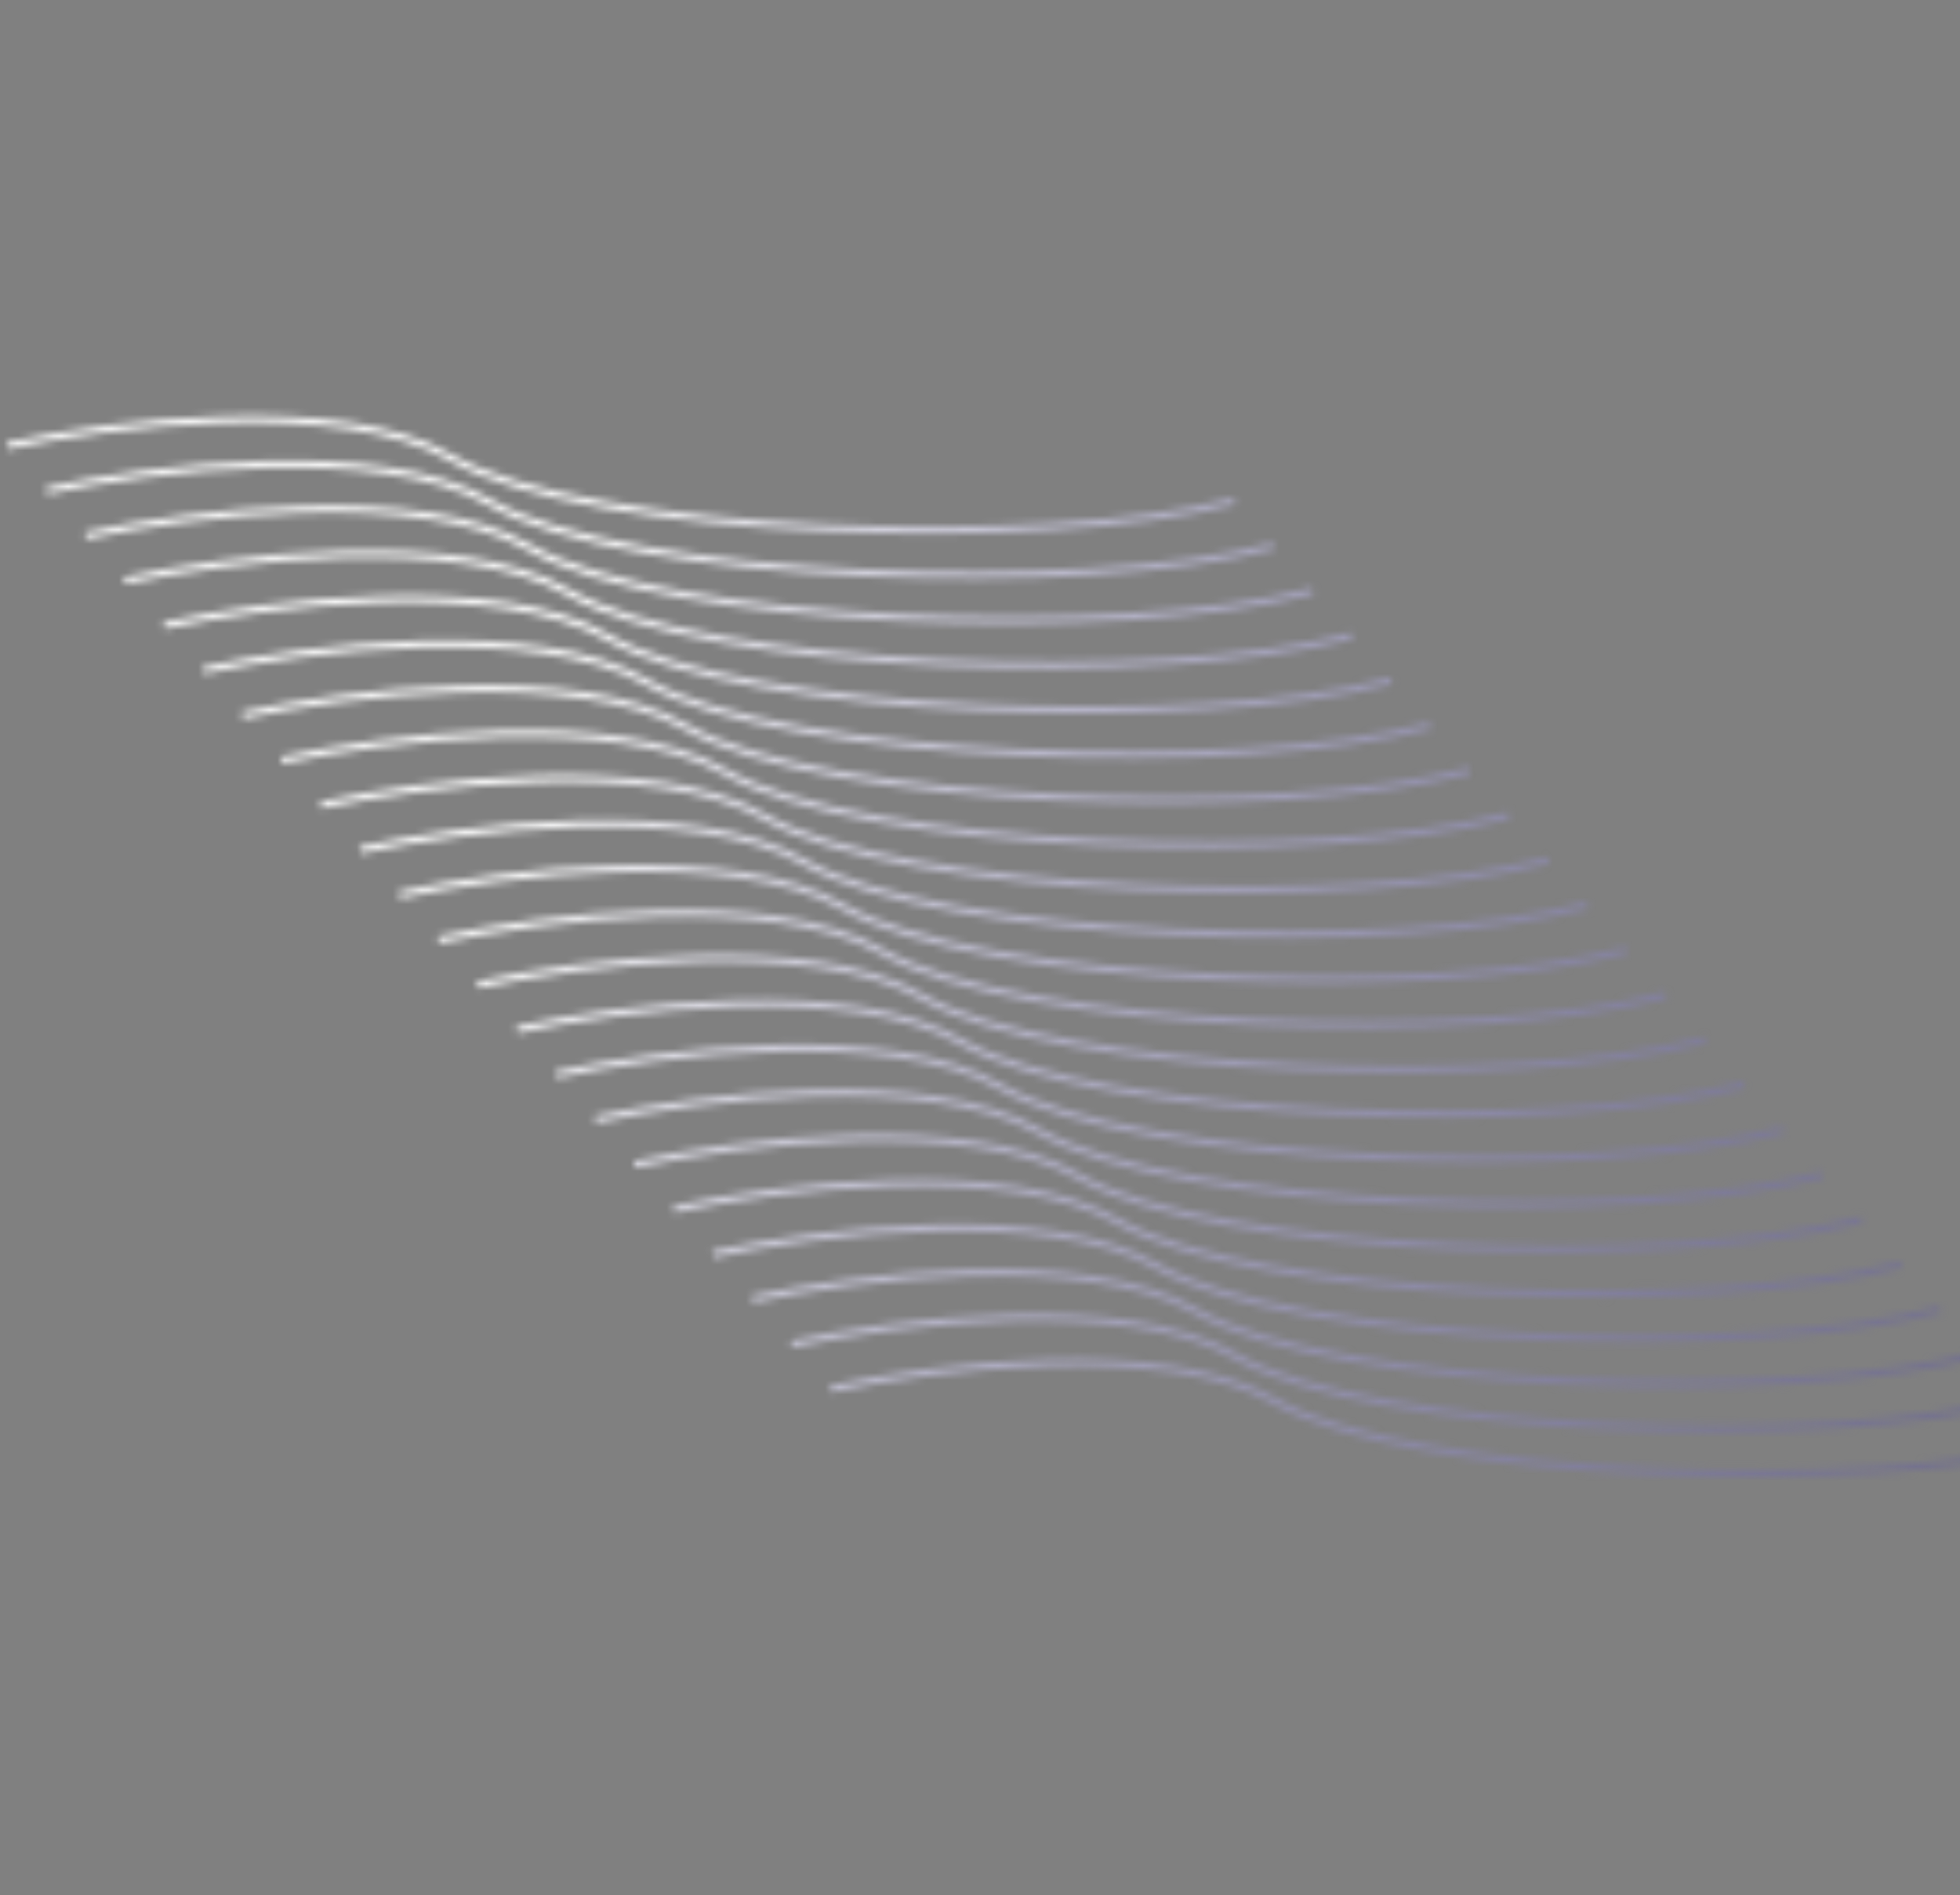 <svg width="272" height="263" viewBox="0 0 272 263" fill="none" xmlns="http://www.w3.org/2000/svg">
<rect x="0" y="0" width="272" height="263" fill="#808080" stroke="none"/>
<mask id="mask0_190_1522" style="mask-type:alpha" maskUnits="userSpaceOnUse" x="0" y="57" width="286" height="148">
<path d="M1 61.858C15.178 58.749 47.332 54.723 62.519 63.491C81.502 74.451 145.212 76.533 171.292 69.545" stroke="url(#paint0_linear_190_1522)"/>
<path d="M115.269 192.742C129.448 189.634 161.601 185.608 176.788 194.376C195.772 205.336 259.481 207.418 285.561 200.43" stroke="url(#paint1_linear_190_1522)"/>
<path d="M6.442 68.09C20.62 64.981 52.774 60.955 67.96 69.724C86.944 80.684 150.654 82.765 176.734 75.777" stroke="url(#paint2_linear_190_1522)"/>
<path d="M11.883 74.323C26.061 71.214 58.215 67.188 73.402 75.956C92.385 86.916 156.095 88.998 182.175 82.01" stroke="url(#paint3_linear_190_1522)"/>
<path d="M17.324 80.555C31.503 77.447 63.656 73.421 78.843 82.189C97.827 93.149 161.536 95.231 187.616 88.243" stroke="url(#paint4_linear_190_1522)"/>
<path d="M22.765 86.788C36.944 83.679 69.097 79.653 84.284 88.421C103.268 99.382 166.978 101.463 193.058 94.475" stroke="url(#paint5_linear_190_1522)"/>
<path d="M28.207 93.021C42.386 89.912 74.539 85.886 89.726 94.654C108.71 105.614 172.419 107.696 198.499 100.708" stroke="url(#paint6_linear_190_1522)"/>
<path d="M33.648 99.253C47.827 96.144 79.98 92.119 95.167 100.887C114.151 111.847 177.86 113.929 203.94 106.941" stroke="url(#paint7_linear_190_1522)"/>
<path d="M39.09 105.486C53.268 102.377 85.422 98.351 100.609 107.119C119.592 118.079 183.302 120.161 209.382 113.173" stroke="url(#paint8_linear_190_1522)"/>
<path d="M44.531 111.718C58.71 108.609 90.863 104.584 106.05 113.352C125.034 124.312 188.743 126.393 214.823 119.405" stroke="url(#paint9_linear_190_1522)"/>
<path d="M49.972 117.951C64.151 114.842 96.305 110.816 111.491 119.585C130.475 130.545 194.185 132.626 220.265 125.638" stroke="url(#paint10_linear_190_1522)"/>
<path d="M55.414 124.184C69.592 121.075 101.746 117.049 116.933 125.817C135.916 136.777 199.626 138.859 225.706 131.871" stroke="url(#paint11_linear_190_1522)"/>
<path d="M60.855 130.417C75.034 127.308 107.187 123.282 122.374 132.05C141.358 143.01 205.067 145.092 231.147 138.104" stroke="url(#paint12_linear_190_1522)"/>
<path d="M66.297 136.649C80.475 133.54 112.629 129.514 127.816 138.282C146.799 149.242 210.509 151.324 236.589 144.336" stroke="url(#paint13_linear_190_1522)"/>
<path d="M71.738 142.882C85.916 139.773 118.07 135.747 133.257 144.515C152.24 155.475 215.95 157.557 242.03 150.569" stroke="url(#paint14_linear_190_1522)"/>
<path d="M77.179 149.114C91.358 146.005 123.512 141.98 138.698 150.748C157.682 161.708 221.392 163.789 247.472 156.801" stroke="url(#paint15_linear_190_1522)"/>
<path d="M82.621 155.347C96.799 152.238 128.953 148.212 144.14 156.98C163.123 167.94 226.833 170.022 252.913 163.034" stroke="url(#paint16_linear_190_1522)"/>
<path d="M88.062 161.579C102.241 158.47 134.394 154.445 149.581 163.213C168.565 174.173 232.274 176.255 258.354 169.266" stroke="url(#paint17_linear_190_1522)"/>
<path d="M93.504 167.812C107.682 164.703 139.836 160.677 155.023 169.445C174.006 180.406 237.716 182.487 263.796 175.499" stroke="url(#paint18_linear_190_1522)"/>
<path d="M98.945 174.045C113.123 170.936 145.277 166.91 160.464 175.678C179.447 186.638 243.157 188.72 269.237 181.732" stroke="url(#paint19_linear_190_1522)"/>
<path d="M104.386 180.277C118.565 177.168 150.719 173.143 165.905 181.911C184.889 192.871 248.599 194.953 274.679 187.964" stroke="url(#paint20_linear_190_1522)"/>
<path d="M109.828 186.51C124.006 183.401 156.16 179.375 171.346 188.143C190.33 199.103 254.04 201.185 280.12 194.197" stroke="url(#paint21_linear_190_1522)"/>
</mask>
<g mask="url(#mask0_190_1522)">
<rect x="-4.865" y="59.288" width="254" height="223" transform="rotate(-15 -4.865 59.288)" fill="url(#paint22_linear_190_1522)"/>
</g>
<defs>
<linearGradient id="paint0_linear_190_1522" x1="79.481" y1="40.829" x2="92.811" y2="90.574" gradientUnits="userSpaceOnUse">
<stop stop-color="#F5F5F5"/>
<stop offset="1" stop-color="#372F8F"/>
</linearGradient>
<linearGradient id="paint1_linear_190_1522" x1="193.751" y1="171.713" x2="207.08" y2="221.459" gradientUnits="userSpaceOnUse">
<stop stop-color="#F5F5F5"/>
<stop offset="1" stop-color="#372F8F"/>
</linearGradient>
<linearGradient id="paint2_linear_190_1522" x1="84.923" y1="47.061" x2="98.252" y2="96.806" gradientUnits="userSpaceOnUse">
<stop stop-color="#F5F5F5"/>
<stop offset="1" stop-color="#372F8F"/>
</linearGradient>
<linearGradient id="paint3_linear_190_1522" x1="90.364" y1="53.294" x2="103.693" y2="103.039" gradientUnits="userSpaceOnUse">
<stop stop-color="#F5F5F5"/>
<stop offset="1" stop-color="#372F8F"/>
</linearGradient>
<linearGradient id="paint4_linear_190_1522" x1="95.806" y1="59.526" x2="109.135" y2="109.272" gradientUnits="userSpaceOnUse">
<stop stop-color="#F5F5F5"/>
<stop offset="1" stop-color="#372F8F"/>
</linearGradient>
<linearGradient id="paint5_linear_190_1522" x1="101.247" y1="65.759" x2="114.576" y2="115.504" gradientUnits="userSpaceOnUse">
<stop stop-color="#F5F5F5"/>
<stop offset="1" stop-color="#372F8F"/>
</linearGradient>
<linearGradient id="paint6_linear_190_1522" x1="106.689" y1="71.992" x2="120.018" y2="121.737" gradientUnits="userSpaceOnUse">
<stop stop-color="#F5F5F5"/>
<stop offset="1" stop-color="#372F8F"/>
</linearGradient>
<linearGradient id="paint7_linear_190_1522" x1="112.13" y1="78.224" x2="125.459" y2="127.97" gradientUnits="userSpaceOnUse">
<stop stop-color="#F5F5F5"/>
<stop offset="1" stop-color="#372F8F"/>
</linearGradient>
<linearGradient id="paint8_linear_190_1522" x1="117.571" y1="84.457" x2="130.9" y2="134.202" gradientUnits="userSpaceOnUse">
<stop stop-color="#F5F5F5"/>
<stop offset="1" stop-color="#372F8F"/>
</linearGradient>
<linearGradient id="paint9_linear_190_1522" x1="123.013" y1="90.689" x2="136.342" y2="140.434" gradientUnits="userSpaceOnUse">
<stop stop-color="#F5F5F5"/>
<stop offset="1" stop-color="#372F8F"/>
</linearGradient>
<linearGradient id="paint10_linear_190_1522" x1="128.454" y1="96.922" x2="141.783" y2="146.667" gradientUnits="userSpaceOnUse">
<stop stop-color="#F5F5F5"/>
<stop offset="1" stop-color="#372F8F"/>
</linearGradient>
<linearGradient id="paint11_linear_190_1522" x1="133.895" y1="103.155" x2="147.225" y2="152.9" gradientUnits="userSpaceOnUse">
<stop stop-color="#F5F5F5"/>
<stop offset="1" stop-color="#372F8F"/>
</linearGradient>
<linearGradient id="paint12_linear_190_1522" x1="139.337" y1="109.387" x2="152.666" y2="159.133" gradientUnits="userSpaceOnUse">
<stop stop-color="#F5F5F5"/>
<stop offset="1" stop-color="#372F8F"/>
</linearGradient>
<linearGradient id="paint13_linear_190_1522" x1="144.778" y1="115.62" x2="158.107" y2="165.365" gradientUnits="userSpaceOnUse">
<stop stop-color="#F5F5F5"/>
<stop offset="1" stop-color="#372F8F"/>
</linearGradient>
<linearGradient id="paint14_linear_190_1522" x1="150.219" y1="121.853" x2="163.548" y2="171.598" gradientUnits="userSpaceOnUse">
<stop stop-color="#F5F5F5"/>
<stop offset="1" stop-color="#372F8F"/>
</linearGradient>
<linearGradient id="paint15_linear_190_1522" x1="155.661" y1="128.085" x2="168.99" y2="177.83" gradientUnits="userSpaceOnUse">
<stop stop-color="#F5F5F5"/>
<stop offset="1" stop-color="#372F8F"/>
</linearGradient>
<linearGradient id="paint16_linear_190_1522" x1="161.102" y1="134.318" x2="174.432" y2="184.063" gradientUnits="userSpaceOnUse">
<stop stop-color="#F5F5F5"/>
<stop offset="1" stop-color="#372F8F"/>
</linearGradient>
<linearGradient id="paint17_linear_190_1522" x1="166.544" y1="140.55" x2="179.873" y2="190.295" gradientUnits="userSpaceOnUse">
<stop stop-color="#F5F5F5"/>
<stop offset="1" stop-color="#372F8F"/>
</linearGradient>
<linearGradient id="paint18_linear_190_1522" x1="171.985" y1="146.783" x2="185.314" y2="196.528" gradientUnits="userSpaceOnUse">
<stop stop-color="#F5F5F5"/>
<stop offset="1" stop-color="#372F8F"/>
</linearGradient>
<linearGradient id="paint19_linear_190_1522" x1="177.426" y1="153.016" x2="190.755" y2="202.761" gradientUnits="userSpaceOnUse">
<stop stop-color="#F5F5F5"/>
<stop offset="1" stop-color="#372F8F"/>
</linearGradient>
<linearGradient id="paint20_linear_190_1522" x1="182.868" y1="159.248" x2="196.197" y2="208.993" gradientUnits="userSpaceOnUse">
<stop stop-color="#F5F5F5"/>
<stop offset="1" stop-color="#372F8F"/>
</linearGradient>
<linearGradient id="paint21_linear_190_1522" x1="188.309" y1="165.481" x2="201.638" y2="215.226" gradientUnits="userSpaceOnUse">
<stop stop-color="#F5F5F5"/>
<stop offset="1" stop-color="#372F8F"/>
</linearGradient>
<linearGradient id="paint22_linear_190_1522" x1="53.135" y1="141.788" x2="288.135" y2="267.288" gradientUnits="userSpaceOnUse">
<stop stop-color="#F5F5F5"/>
<stop offset="1" stop-color="#372F8F" stop-opacity="0.2"/>
</linearGradient>
</defs>
</svg>
